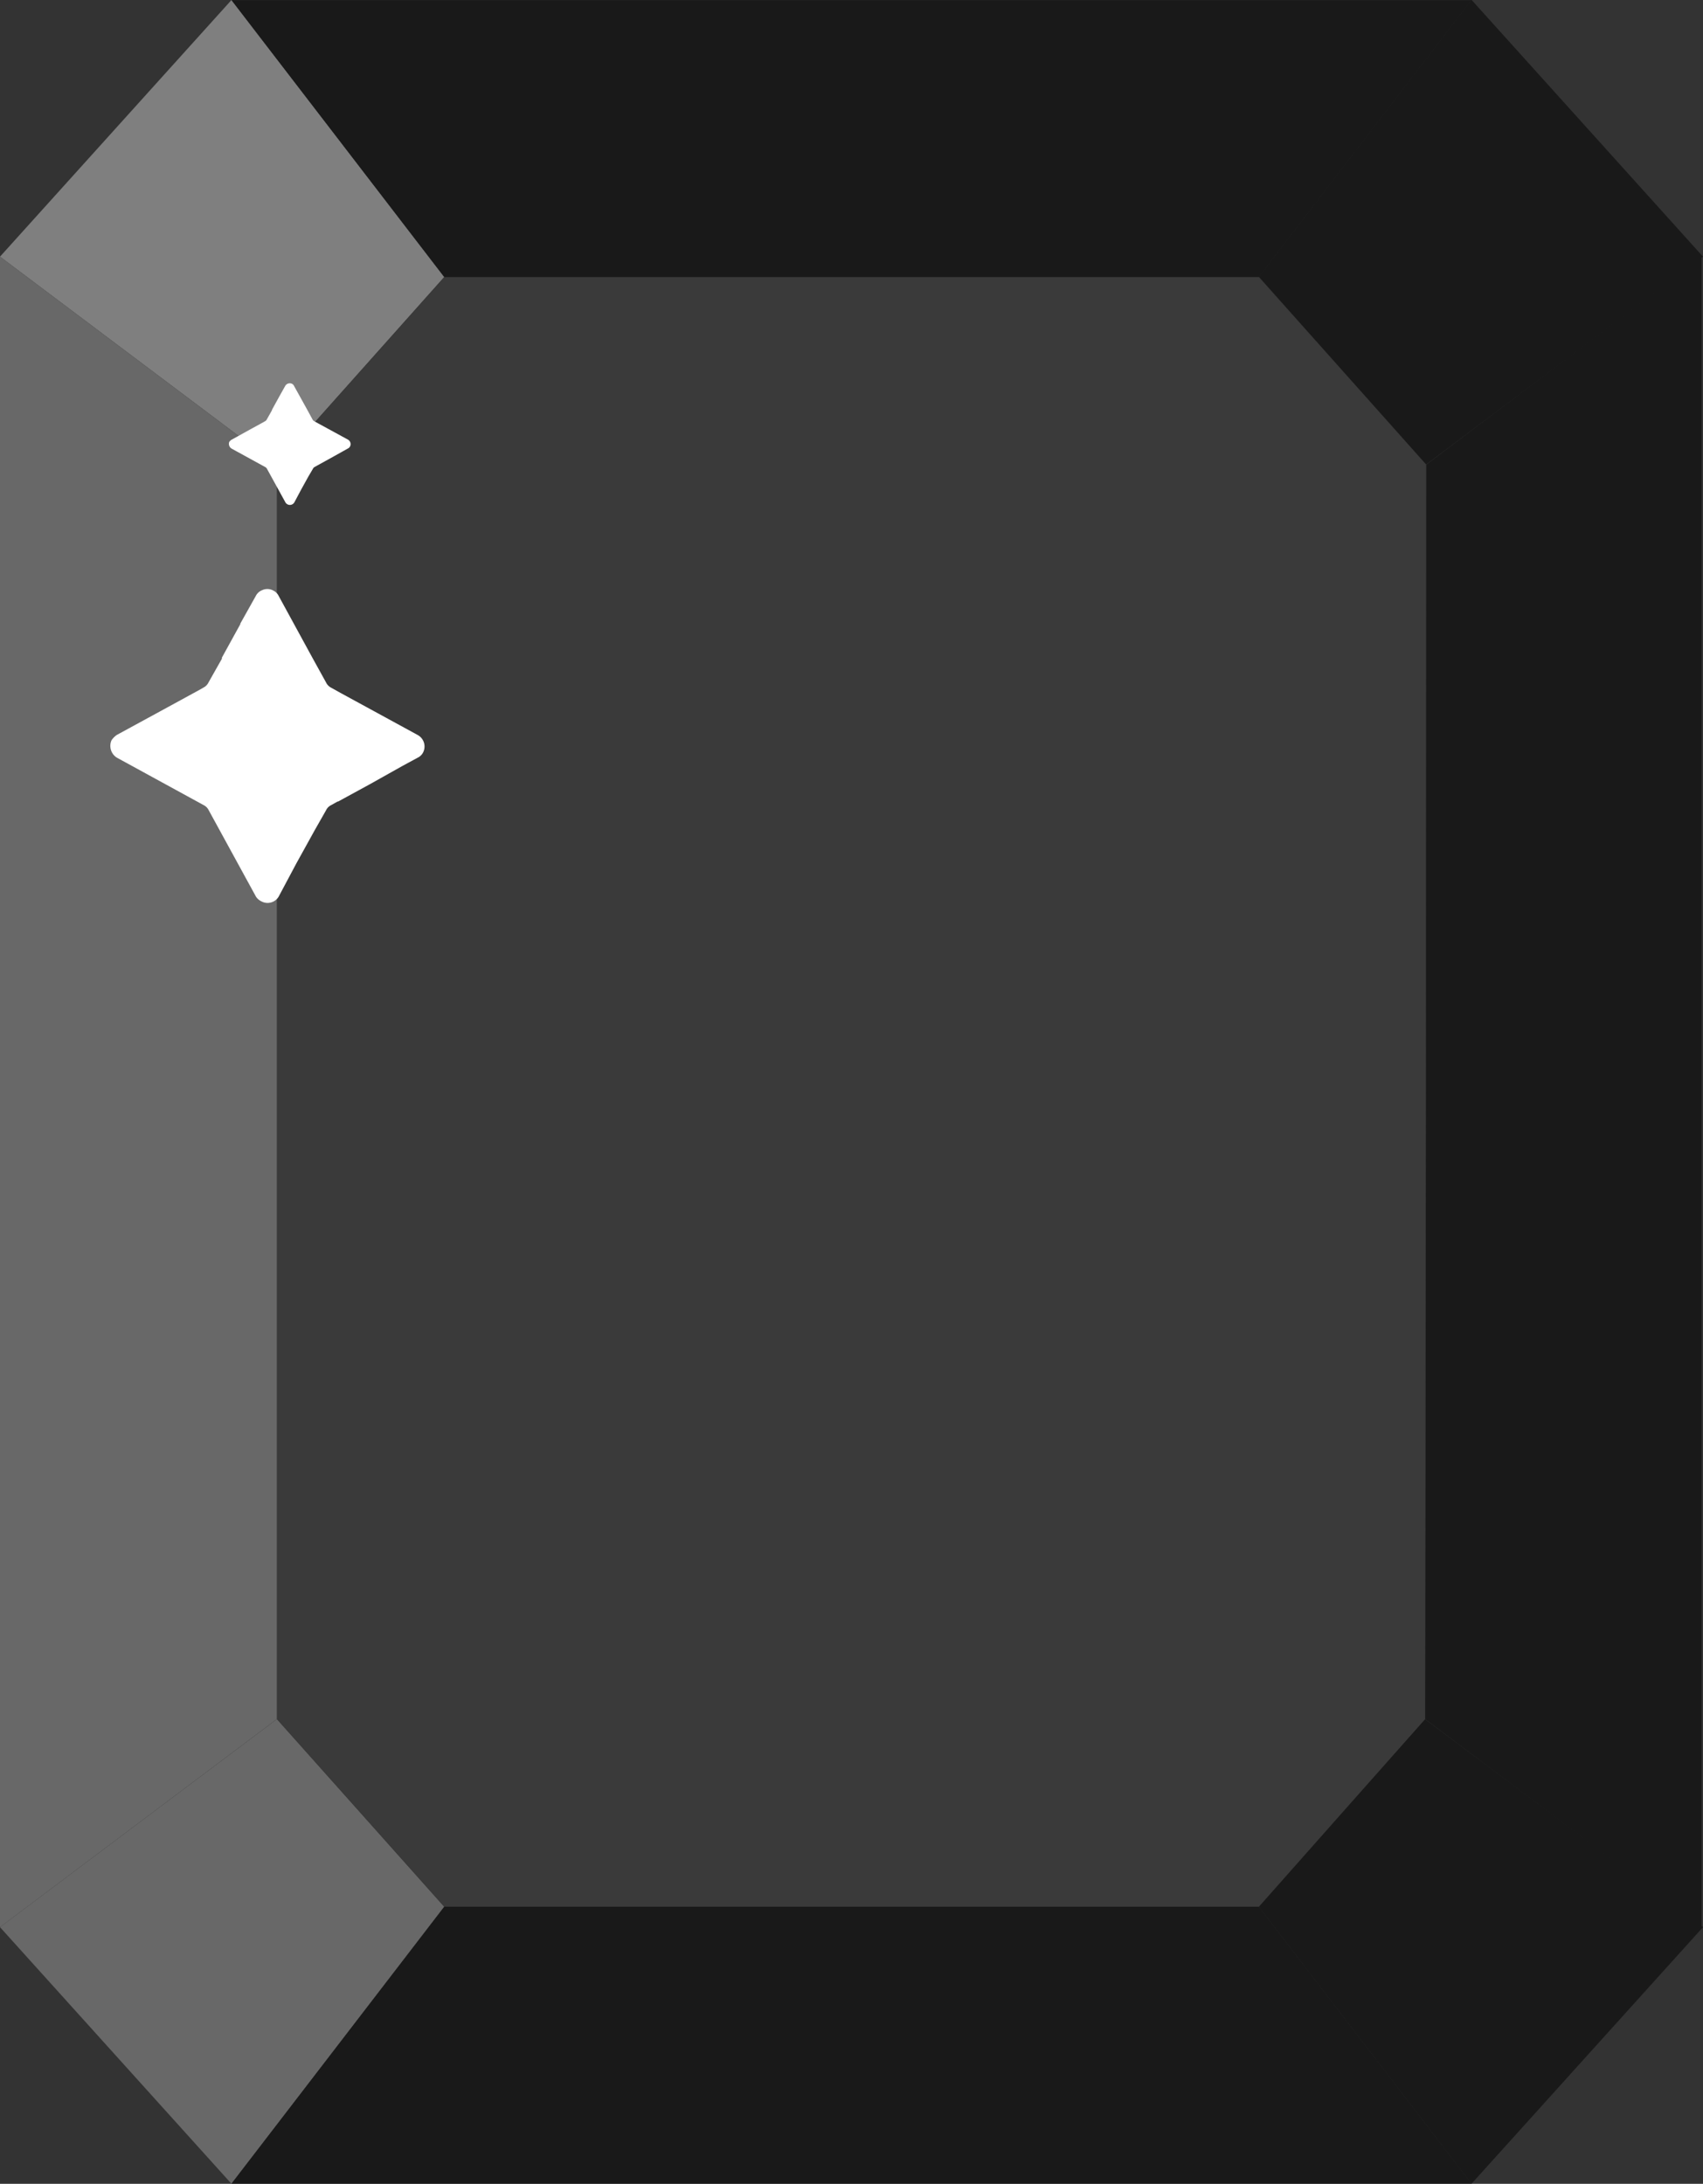 <svg xmlns="http://www.w3.org/2000/svg" width="38.181" height="48.959" viewBox="0 0 38.181 48.959">
  <rect x="0" y="0" width="38.181" height="48.959" fill="#333333" stroke="none"/>
  <g id="Grupo_1362" data-name="Grupo 1362" transform="translate(-329.06 -255.405)">
    <path id="Caminho_2160" data-name="Caminho 2160" d="M329.06,261.159l5.19-5.754,4.769,6.21-3.752,4.208Z" fill="#7f7f7f"/>
    <path id="Caminho_2161" data-name="Caminho 2161" d="M367.241,261.159,362.05,255.4l-4.768,6.21,3.752,4.208Z" fill="#191919"/>
    <path id="Caminho_2162" data-name="Caminho 2162" d="M334.25,255.408h27.8l-4.768,6.21h-18.26Z" fill="#191919"/>
    <path id="Caminho_2163" data-name="Caminho 2163" d="M335.27,265.826l-6.21-4.667V298.61l6.21-4.667V265.826Z" fill="#686868"/>
    <path id="Caminho_2164" data-name="Caminho 2164" d="M361.031,265.826v14.058l-.022,14.059,6.2,4.667V261.158Z" fill="#191919"/>
    <path id="Caminho_2165" data-name="Caminho 2165" d="M329.06,298.61l5.19,5.754,4.769-6.21-3.752-4.207Z" fill="#686868"/>
    <path id="Caminho_2166" data-name="Caminho 2166" d="M367.241,298.61l-5.191,5.754-4.768-6.21,3.727-4.207Z" fill="#191919"/>
    <path id="Caminho_2167" data-name="Caminho 2167" d="M334.25,304.36h27.8l-4.768-6.21h-18.26Z" fill="#191919"/>
    <path id="Caminho_2168" data-name="Caminho 2168" d="M357.282,298.15h-18.26l-3.752-4.207V265.826l3.752-4.207h18.26l3.752,4.207-.022,28.117Q359.146,296.043,357.282,298.15Z" fill="#3a3a3a"/>
    <path id="Caminho_1801-16" data-name="Caminho 1801-16" d="M334.2,265.312a.213.213,0,0,1,.045-.045l.452-.25.276-.151.025-.015a.094.094,0,0,0,.045-.045l.116-.206v-.01l.16-.291h0l.135-.241a.118.118,0,0,1,.151-.05.1.1,0,0,1,.045.045l.3.541.115.212a.1.1,0,0,0,.045.045l.08.044.673.367a.115.115,0,0,1,.045.151.1.1,0,0,1-.045.045l-.125.07-.287.16-.276.152h0l-.055.031a.09.09,0,0,0-.045.045l-.1.17-.161.291-.155.291a.116.116,0,0,1-.2,0l-.412-.75a.1.1,0,0,0-.046-.045l-.751-.412A.125.125,0,0,1,334.2,265.312Z" fill="#fff"/>
    <path id="Caminho_1801-17" data-name="Caminho 1801-17" d="M331.561,272a.468.468,0,0,1,.117-.118l1.164-.634.712-.389.065-.038a.253.253,0,0,0,.116-.117l.3-.531v-.025l.413-.75v-.013l.35-.625a.267.267,0,0,1,.142-.125.275.275,0,0,1,.251.012.258.258,0,0,1,.116.117l.764,1.4.3.543a.258.258,0,0,0,.116.117l.208.116,1.733.945a.294.294,0,0,1,.118.389.265.265,0,0,1-.118.116l-.335.181-.738.414-.713.389h-.013l-.142.08a.244.244,0,0,0-.116.115l-.251.441-.415.75-.4.751a.29.29,0,0,1-.388.1.306.306,0,0,1-.116-.1l-1.062-1.942a.253.253,0,0,0-.117-.116l-1.942-1.062A.311.311,0,0,1,331.561,272Z" fill="#fff"/>
  </g>
</svg>
